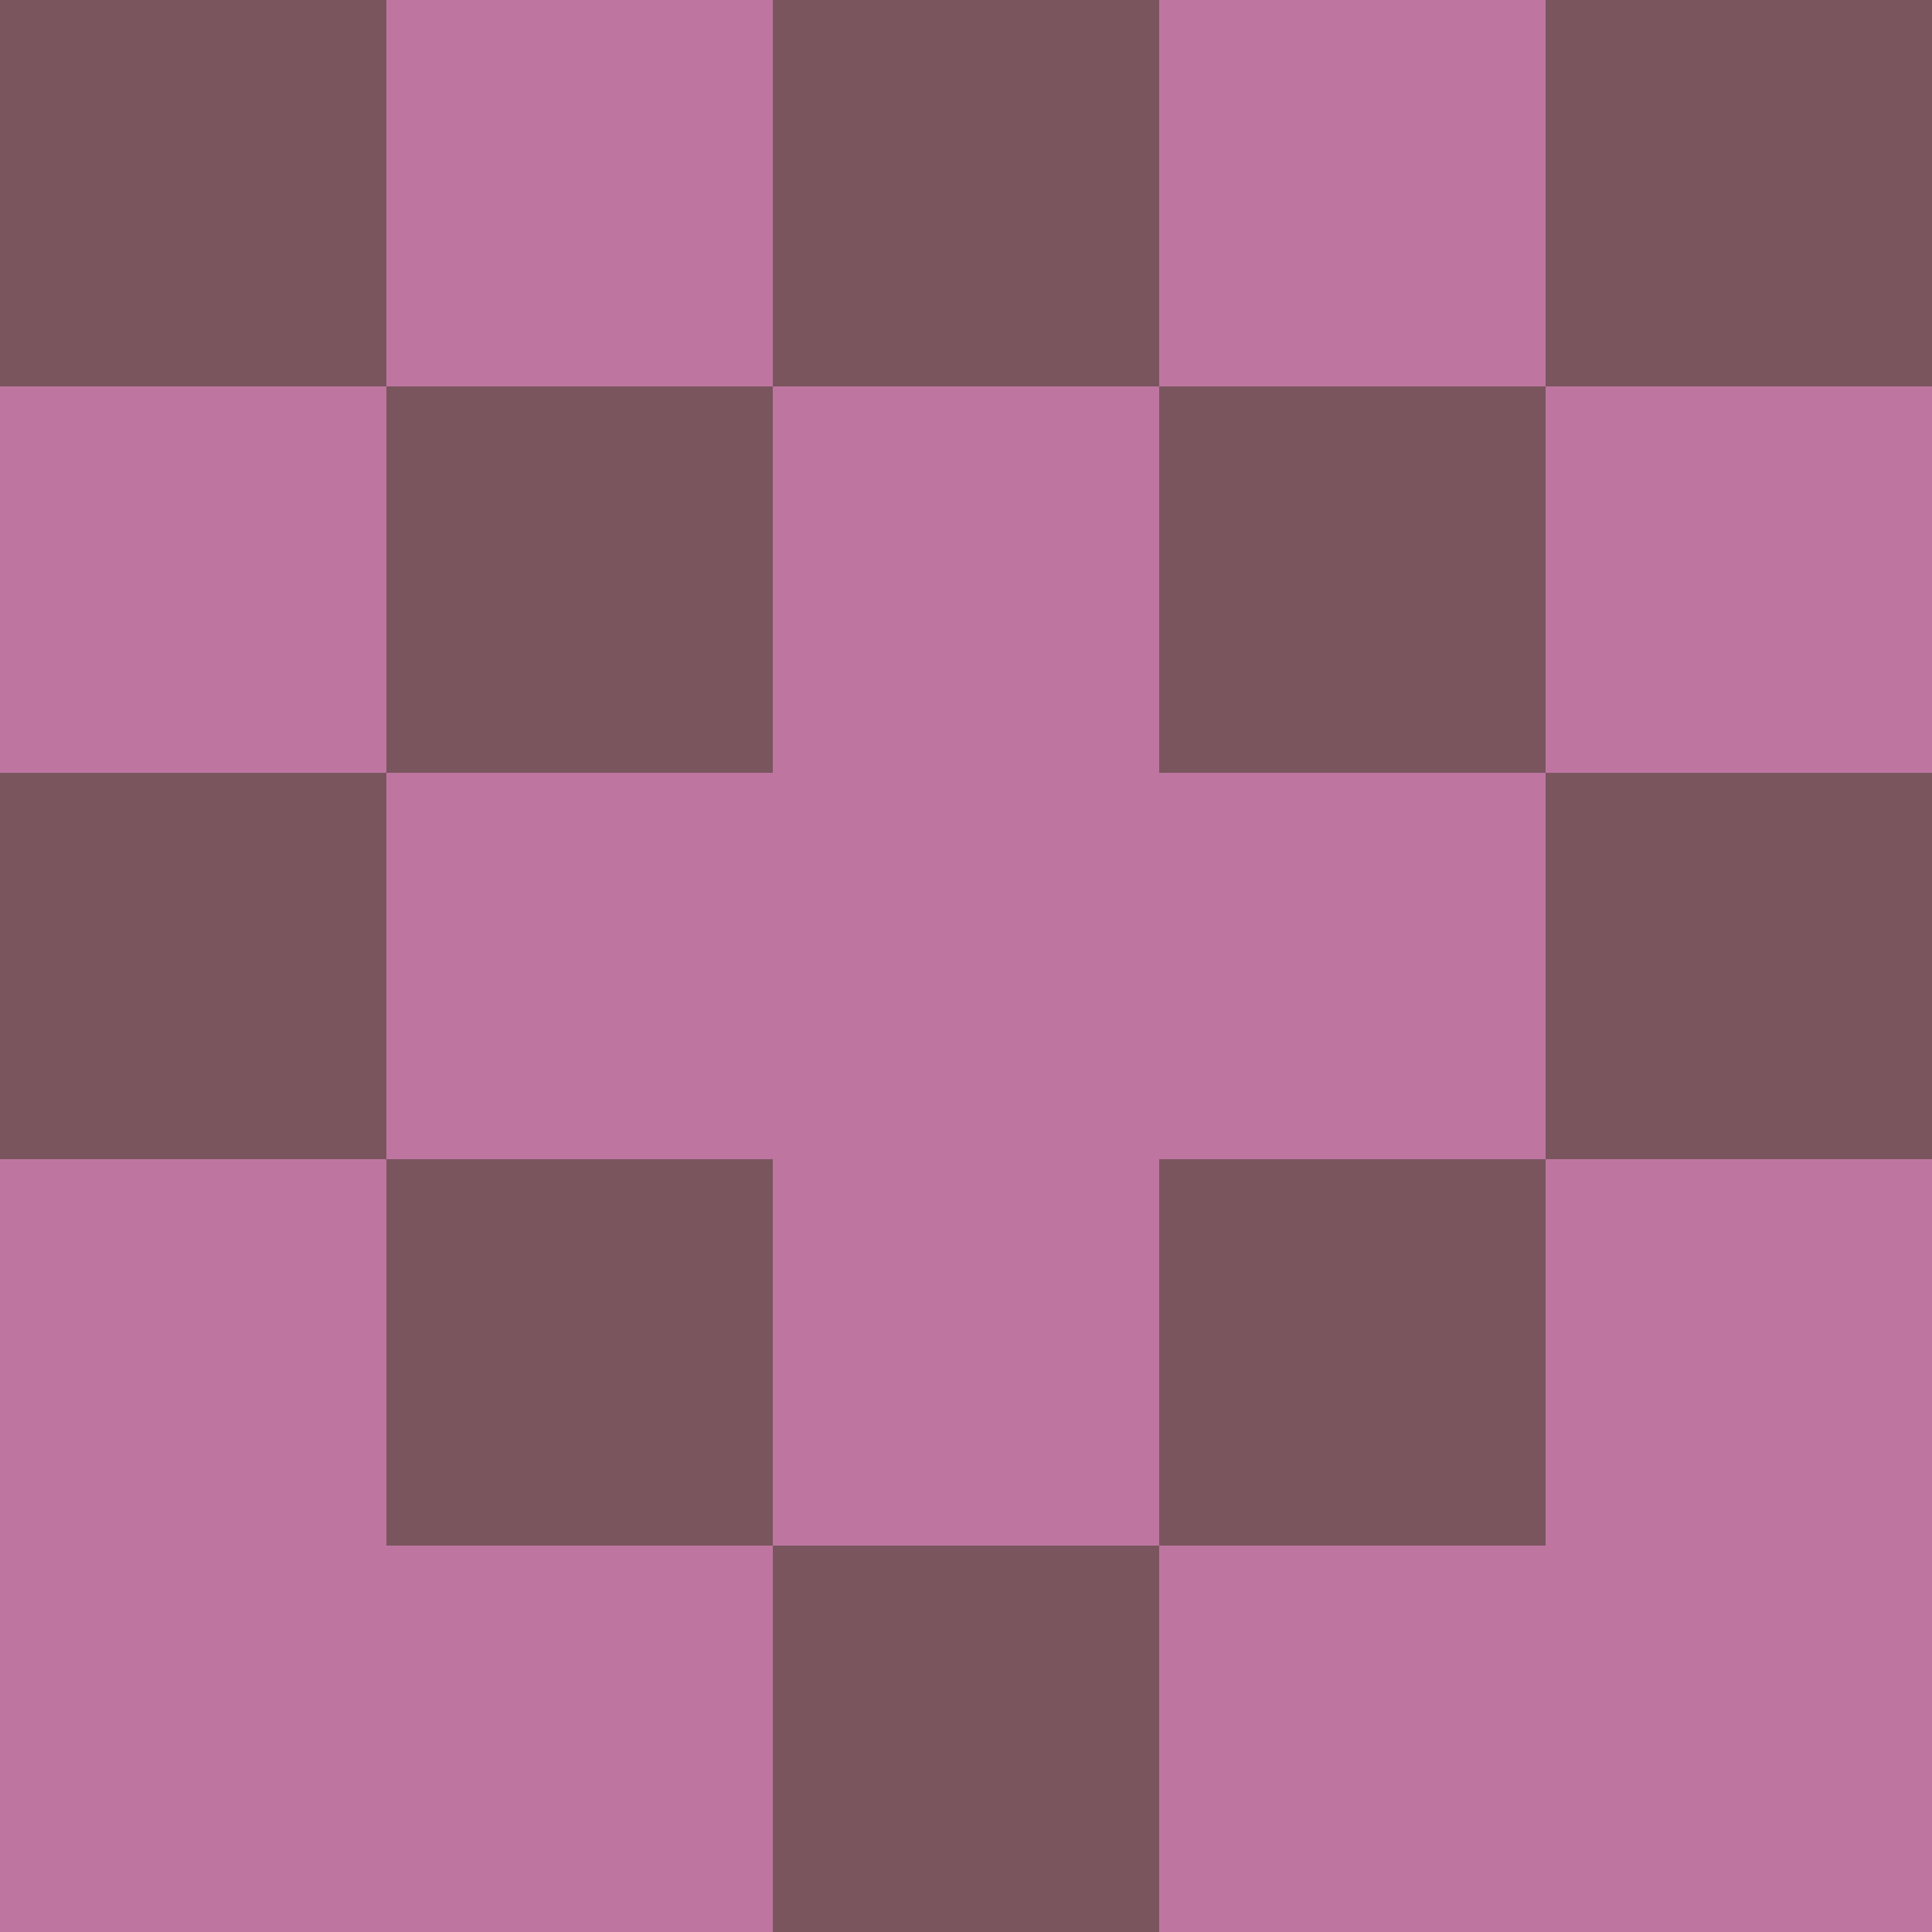 <?xml version="1.0" encoding="utf-8"?>
<!DOCTYPE svg PUBLIC "-//W3C//DTD SVG 20010904//EN"
        "http://www.w3.org/TR/2001/REC-SVG-20010904/DTD/svg10.dtd">
<svg viewBox="0 0 5 5" height="100" width="100" xml:lang="fr"
     xmlns="http://www.w3.org/2000/svg"
     xmlns:xlink="http://www.w3.org/1999/xlink">
            <rect x="0" y="0" height="1" width="1" fill="#7A555E"/>
        <rect x="4" y="0" height="1" width="1" fill="#7A555E"/>
        <rect x="1" y="0" height="1" width="1" fill="#BE76A1"/>
        <rect x="3" y="0" height="1" width="1" fill="#BE76A1"/>
        <rect x="2" y="0" height="1" width="1" fill="#7A555E"/>
                <rect x="0" y="1" height="1" width="1" fill="#BE76A1"/>
        <rect x="4" y="1" height="1" width="1" fill="#BE76A1"/>
        <rect x="1" y="1" height="1" width="1" fill="#7A555E"/>
        <rect x="3" y="1" height="1" width="1" fill="#7A555E"/>
        <rect x="2" y="1" height="1" width="1" fill="#BE76A1"/>
                <rect x="0" y="2" height="1" width="1" fill="#7A555E"/>
        <rect x="4" y="2" height="1" width="1" fill="#7A555E"/>
        <rect x="1" y="2" height="1" width="1" fill="#BE76A1"/>
        <rect x="3" y="2" height="1" width="1" fill="#BE76A1"/>
        <rect x="2" y="2" height="1" width="1" fill="#BE76A1"/>
                <rect x="0" y="3" height="1" width="1" fill="#BE76A1"/>
        <rect x="4" y="3" height="1" width="1" fill="#BE76A1"/>
        <rect x="1" y="3" height="1" width="1" fill="#7A555E"/>
        <rect x="3" y="3" height="1" width="1" fill="#7A555E"/>
        <rect x="2" y="3" height="1" width="1" fill="#BE76A1"/>
                <rect x="0" y="4" height="1" width="1" fill="#BE76A1"/>
        <rect x="4" y="4" height="1" width="1" fill="#BE76A1"/>
        <rect x="1" y="4" height="1" width="1" fill="#BE76A1"/>
        <rect x="3" y="4" height="1" width="1" fill="#BE76A1"/>
        <rect x="2" y="4" height="1" width="1" fill="#7A555E"/>
        </svg>
